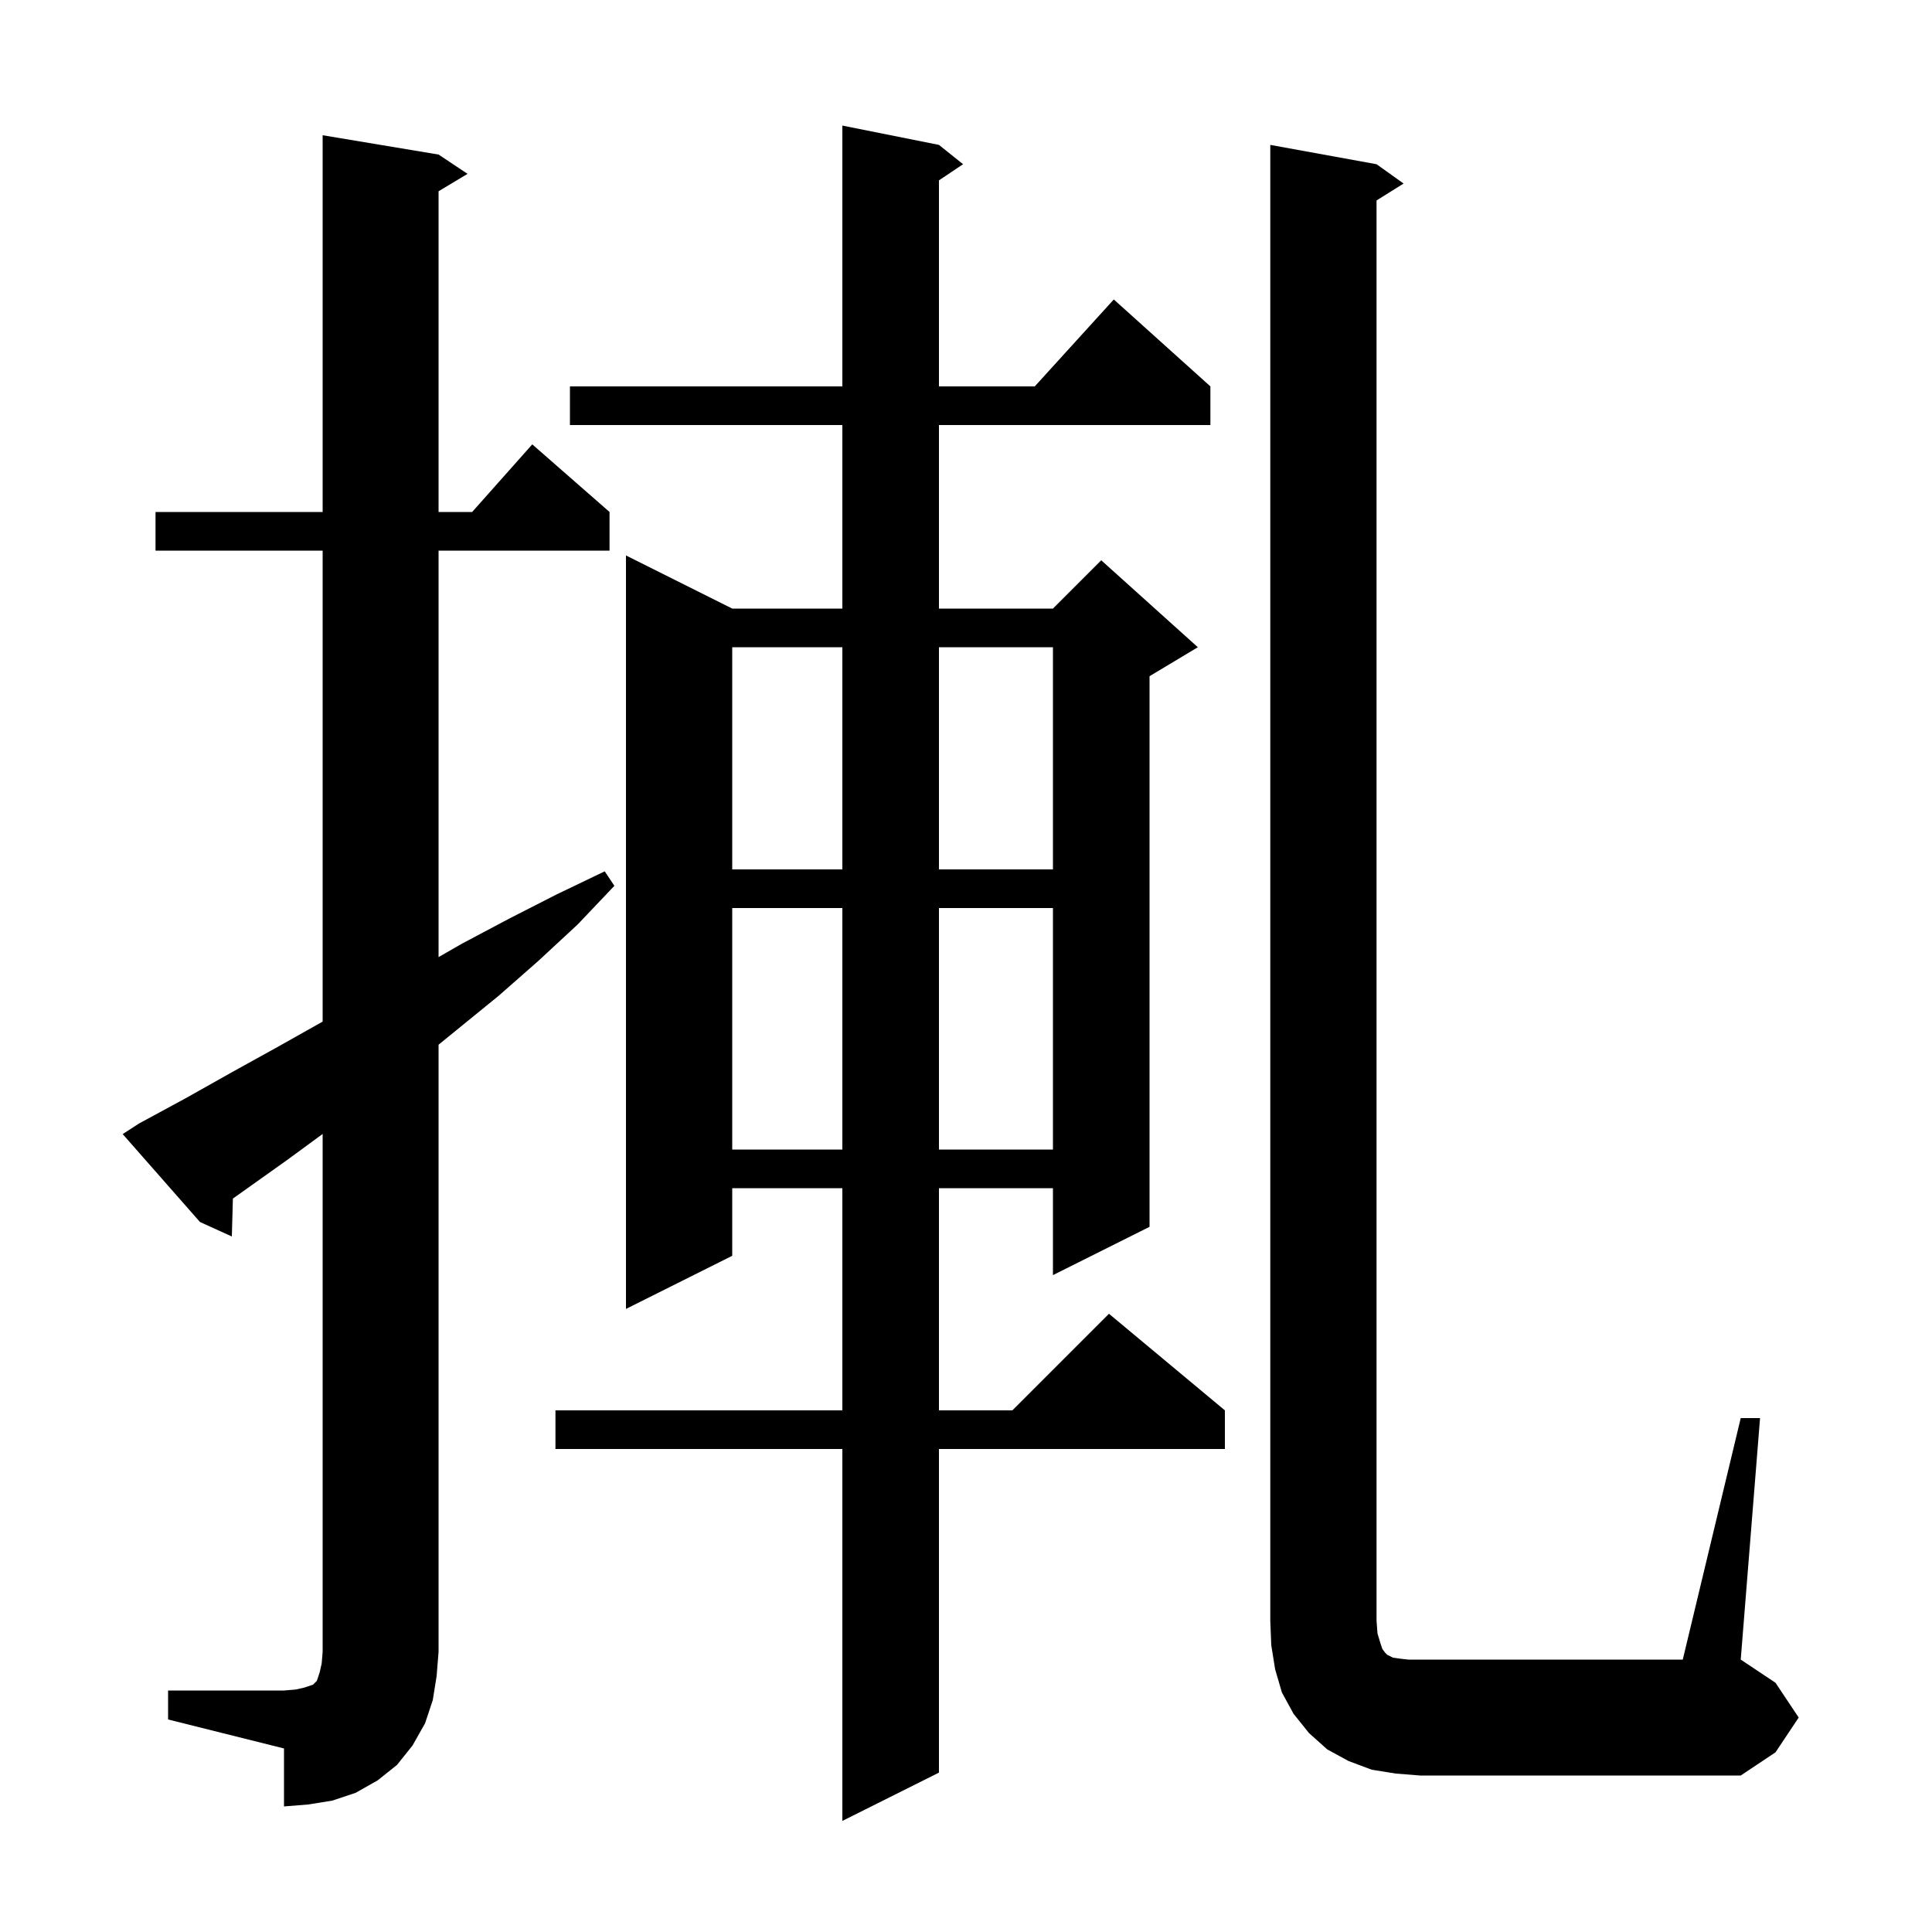 <svg xmlns="http://www.w3.org/2000/svg" xmlns:xlink="http://www.w3.org/1999/xlink" version="1.1" baseProfile="full" viewBox="0 0 200 200" width="200" height="200">
<g fill="black">
<path d="M 97.2 15.0 L 99.7 17.0 L 97.2 18.667 L 97.2 40.0 L 107.118 40.0 L 115.3 31.0 L 125.3 40.0 L 125.3 44.0 L 97.2 44.0 L 97.2 63.0 L 109.0 63.0 L 114.0 58.0 L 124.0 67.0 L 119.0 70.0 L 119.0 127.0 L 109.0 132.0 L 109.0 123.0 L 97.2 123.0 L 97.2 146.0 L 104.8 146.0 L 114.8 136.0 L 126.8 146.0 L 126.8 150.0 L 97.2 150.0 L 97.2 183.5 L 87.2 188.5 L 87.2 150.0 L 57.5 150.0 L 57.5 146.0 L 87.2 146.0 L 87.2 123.0 L 75.8 123.0 L 75.8 130.0 L 64.8 135.5 L 64.8 57.5 L 75.8 63.0 L 87.2 63.0 L 87.2 44.0 L 59.0 44.0 L 59.0 40.0 L 87.2 40.0 L 87.2 13.0 Z M 17.4 175.0 L 29.4 175.0 L 30.6 174.9 L 31.5 174.7 L 32.4 174.4 L 32.8 174.0 L 33.1 173.1 L 33.3 172.2 L 33.4 171.0 L 33.4 117.387 L 29.7 120.1 L 24.109 124.076 L 24.0 128.0 L 20.7 126.5 L 12.7 117.4 L 14.4 116.3 L 19.2 113.7 L 24.0 111.0 L 28.7 108.4 L 33.4 105.756 L 33.4 57.0 L 16.1 57.0 L 16.1 53.0 L 33.4 53.0 L 33.4 14.0 L 45.4 16.0 L 48.4 18.0 L 45.4 19.8 L 45.4 53.0 L 48.878 53.0 L 55.1 46.0 L 63.1 53.0 L 63.1 57.0 L 45.4 57.0 L 45.4 99.079 L 47.8 97.7 L 52.7 95.1 L 57.6 92.6 L 62.6 90.2 L 63.6 91.7 L 59.8 95.7 L 55.7 99.5 L 51.6 103.1 L 45.4 108.147 L 45.4 171.0 L 45.2 173.5 L 44.8 176.0 L 44.0 178.4 L 42.7 180.7 L 41.1 182.7 L 39.1 184.3 L 36.8 185.6 L 34.4 186.4 L 31.9 186.8 L 29.4 187.0 L 29.4 181.0 L 17.4 178.0 Z M 144.5 183.6 L 142.0 183.2 L 139.6 182.3 L 137.4 181.1 L 135.5 179.4 L 133.9 177.4 L 132.7 175.2 L 132.0 172.8 L 131.6 170.3 L 131.5 167.8 L 131.5 15.0 L 142.5 17.0 L 145.3 19.0 L 142.5 20.75 L 142.5 167.8 L 142.6 169.1 L 142.9 170.1 L 143.1 170.7 L 143.4 171.1 L 143.6 171.3 L 144.2 171.6 L 144.9 171.7 L 145.8 171.8 L 174.2 171.8 L 180.2 146.8 L 182.2 146.8 L 180.2 171.8 L 183.8 174.2 L 186.2 177.8 L 183.8 181.4 L 180.2 183.8 L 147.0 183.8 Z M 75.8 94.0 L 75.8 119.0 L 87.2 119.0 L 87.2 94.0 Z M 97.2 94.0 L 97.2 119.0 L 109.0 119.0 L 109.0 94.0 Z M 75.8 67.0 L 75.8 90.0 L 87.2 90.0 L 87.2 67.0 Z M 97.2 67.0 L 97.2 90.0 L 109.0 90.0 L 109.0 67.0 Z " />
</g>
</svg>
